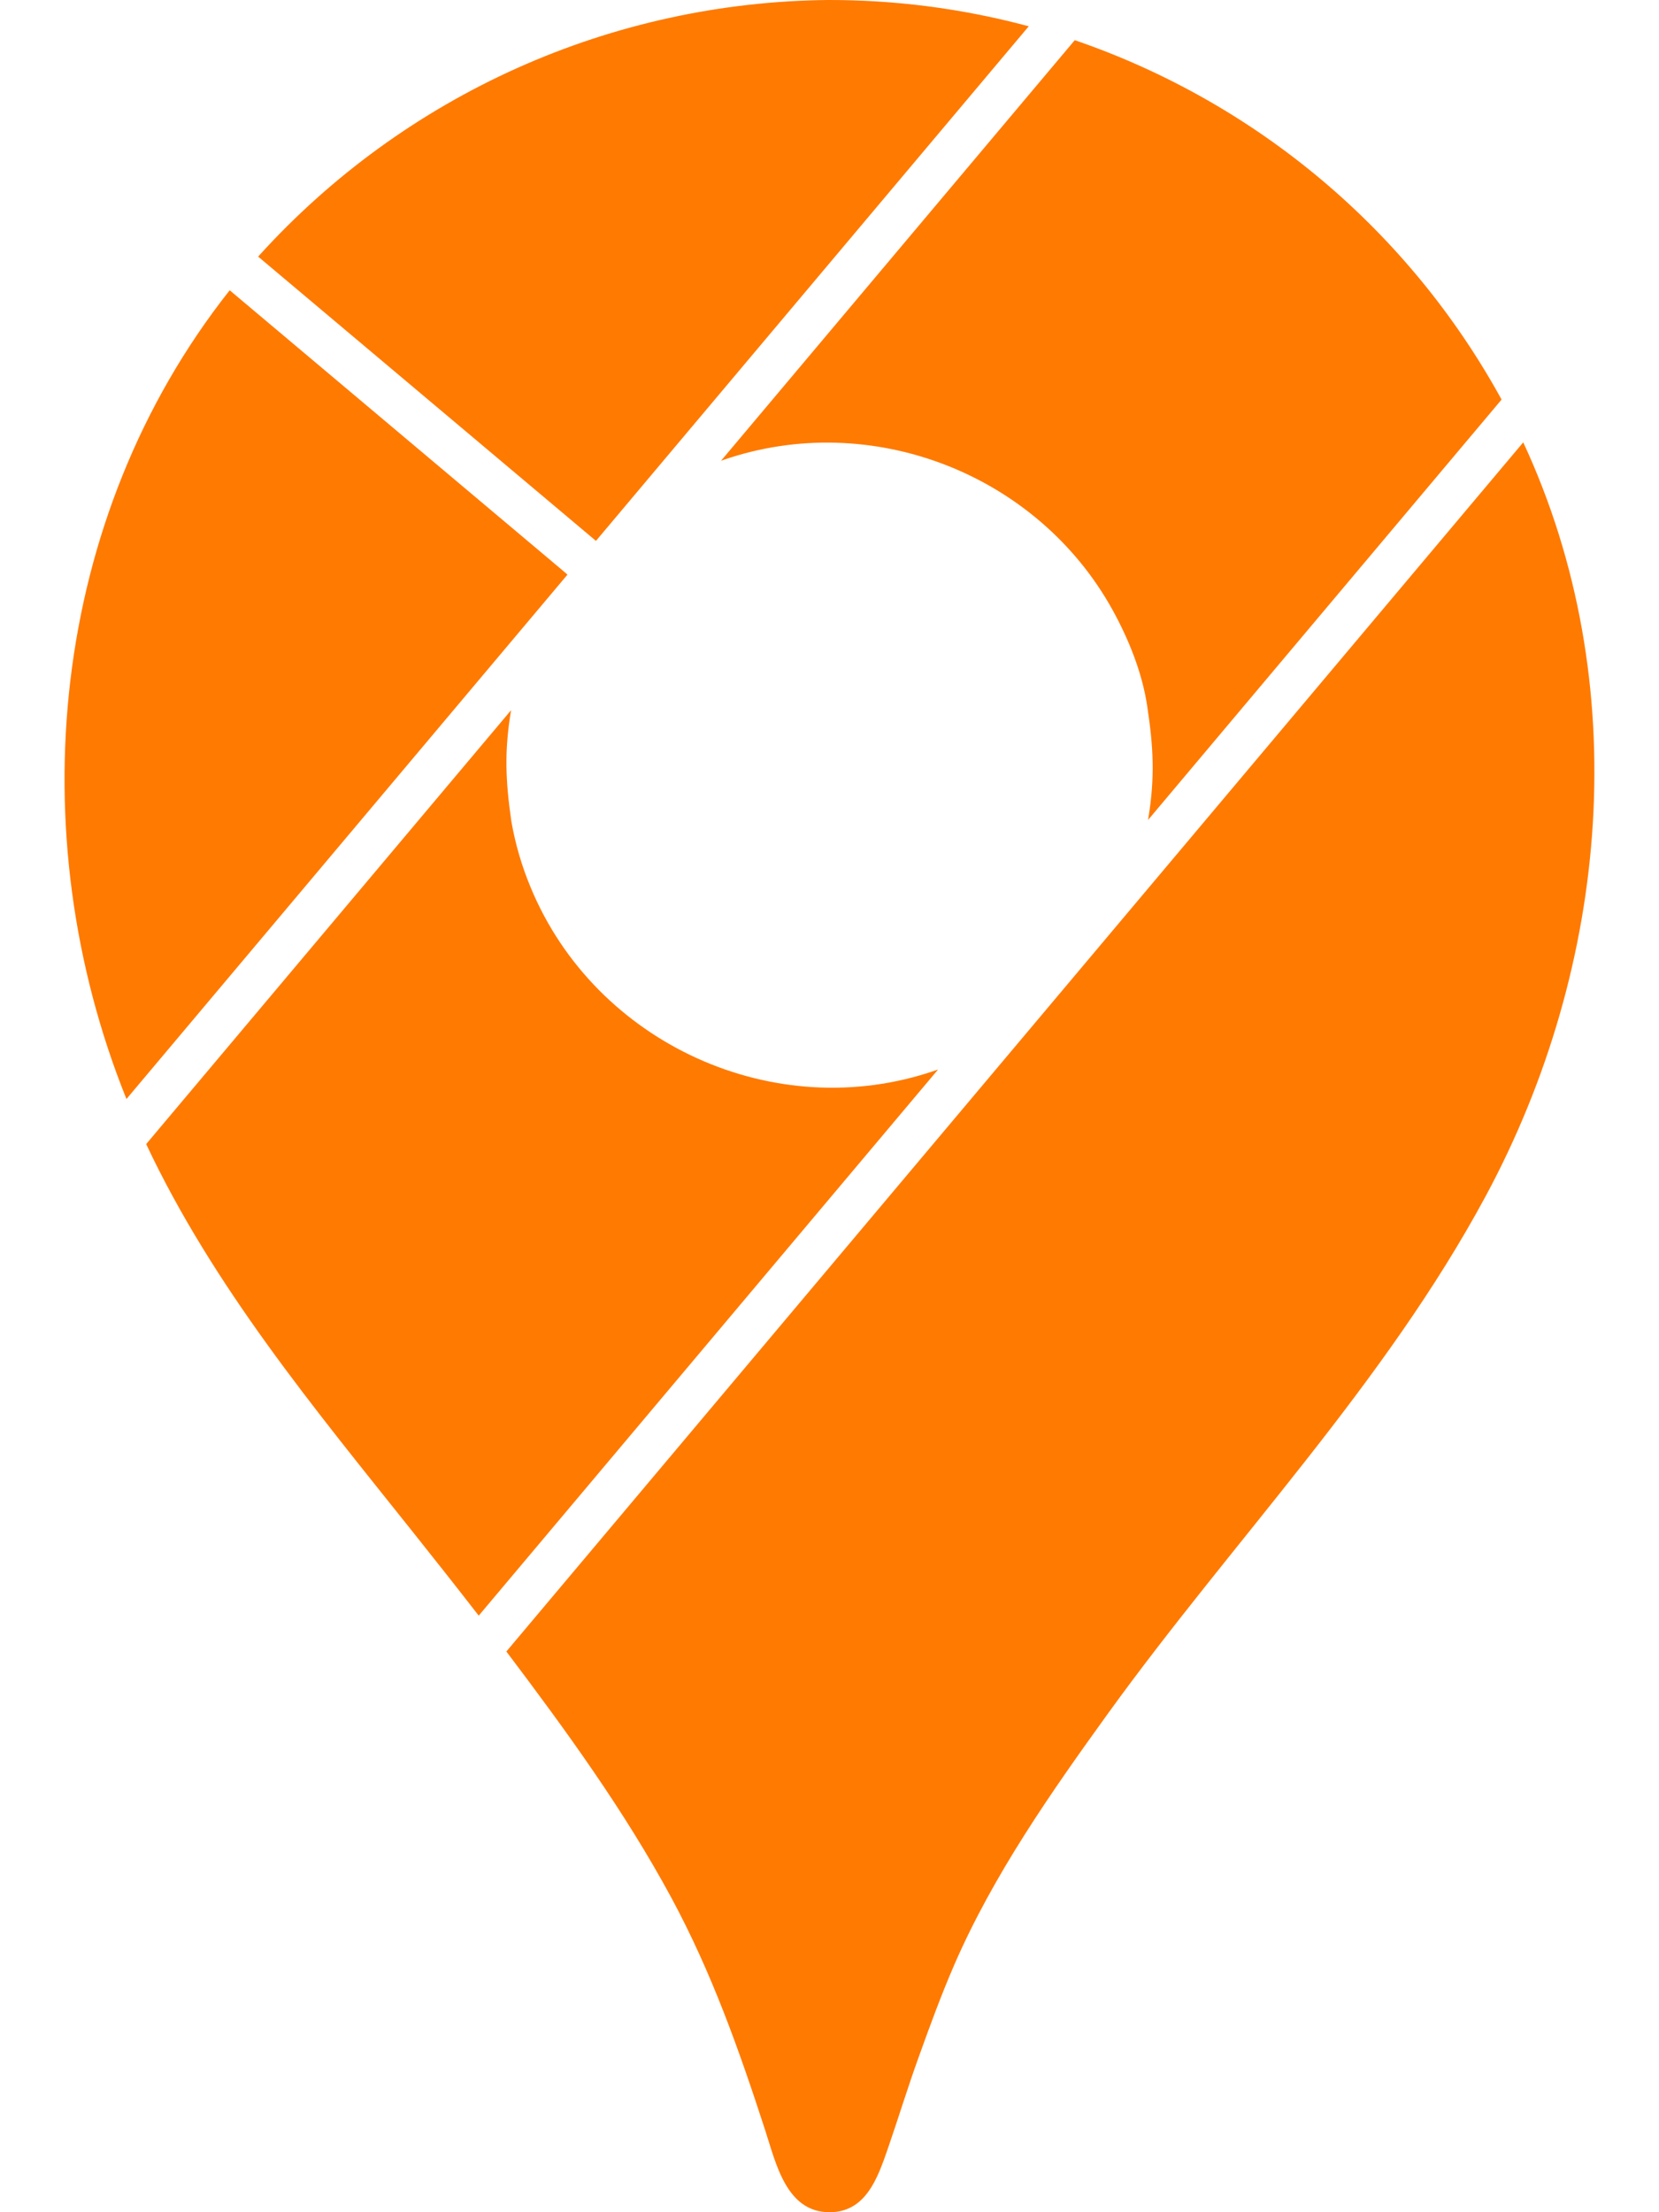 <svg width="18" height="24" viewBox="0 0 18 24" fill="none" xmlns="http://www.w3.org/2000/svg">
<path d="M16.527 4.799C17.739 7.407 17.464 10.477 16.122 12.972C15.021 15.019 13.378 16.712 12.024 18.586C11.405 19.444 10.78 20.336 10.355 21.313C10.214 21.638 10.092 21.971 9.972 22.305C9.851 22.638 9.748 22.978 9.632 23.313C9.523 23.627 9.396 23.997 9.005 24H8.998C8.532 23.999 8.419 23.47 8.303 23.113C8.019 22.239 7.722 21.4 7.284 20.588C6.774 19.644 6.139 18.771 5.494 17.917L16.527 4.799ZM5.545 7.705L1.586 12.412C2.31 13.952 3.407 15.275 4.457 16.592C4.704 16.902 4.951 17.214 5.194 17.528L10.178 11.603L10.149 11.613C8.408 12.214 6.458 11.322 5.757 9.626C5.661 9.396 5.591 9.156 5.548 8.91C5.485 8.473 5.471 8.149 5.544 7.712L5.545 7.705ZM2.492 3.149L2.489 3.153C0.542 5.619 0.208 9.033 1.372 11.923L6.157 6.234L6.099 6.184L2.492 3.149ZM11.661 0.436L7.823 4.999C7.832 4.995 7.841 4.992 7.85 4.989C9.45 4.438 11.253 5.139 12.07 6.615C12.246 6.934 12.393 7.298 12.447 7.66C12.515 8.106 12.532 8.433 12.459 8.88L12.456 8.896L16.292 4.335C15.29 2.507 13.642 1.118 11.67 0.439L11.661 0.436ZM6.466 5.868L11.162 0.285L11.115 0.273C10.42 0.09 9.704 -0.001 8.986 -1.42937e-05C7.823 0.011 6.674 0.262 5.612 0.738C4.551 1.214 3.599 1.905 2.817 2.766L2.801 2.784L6.466 5.868Z" fill="#FF7A00"/>
</svg>

